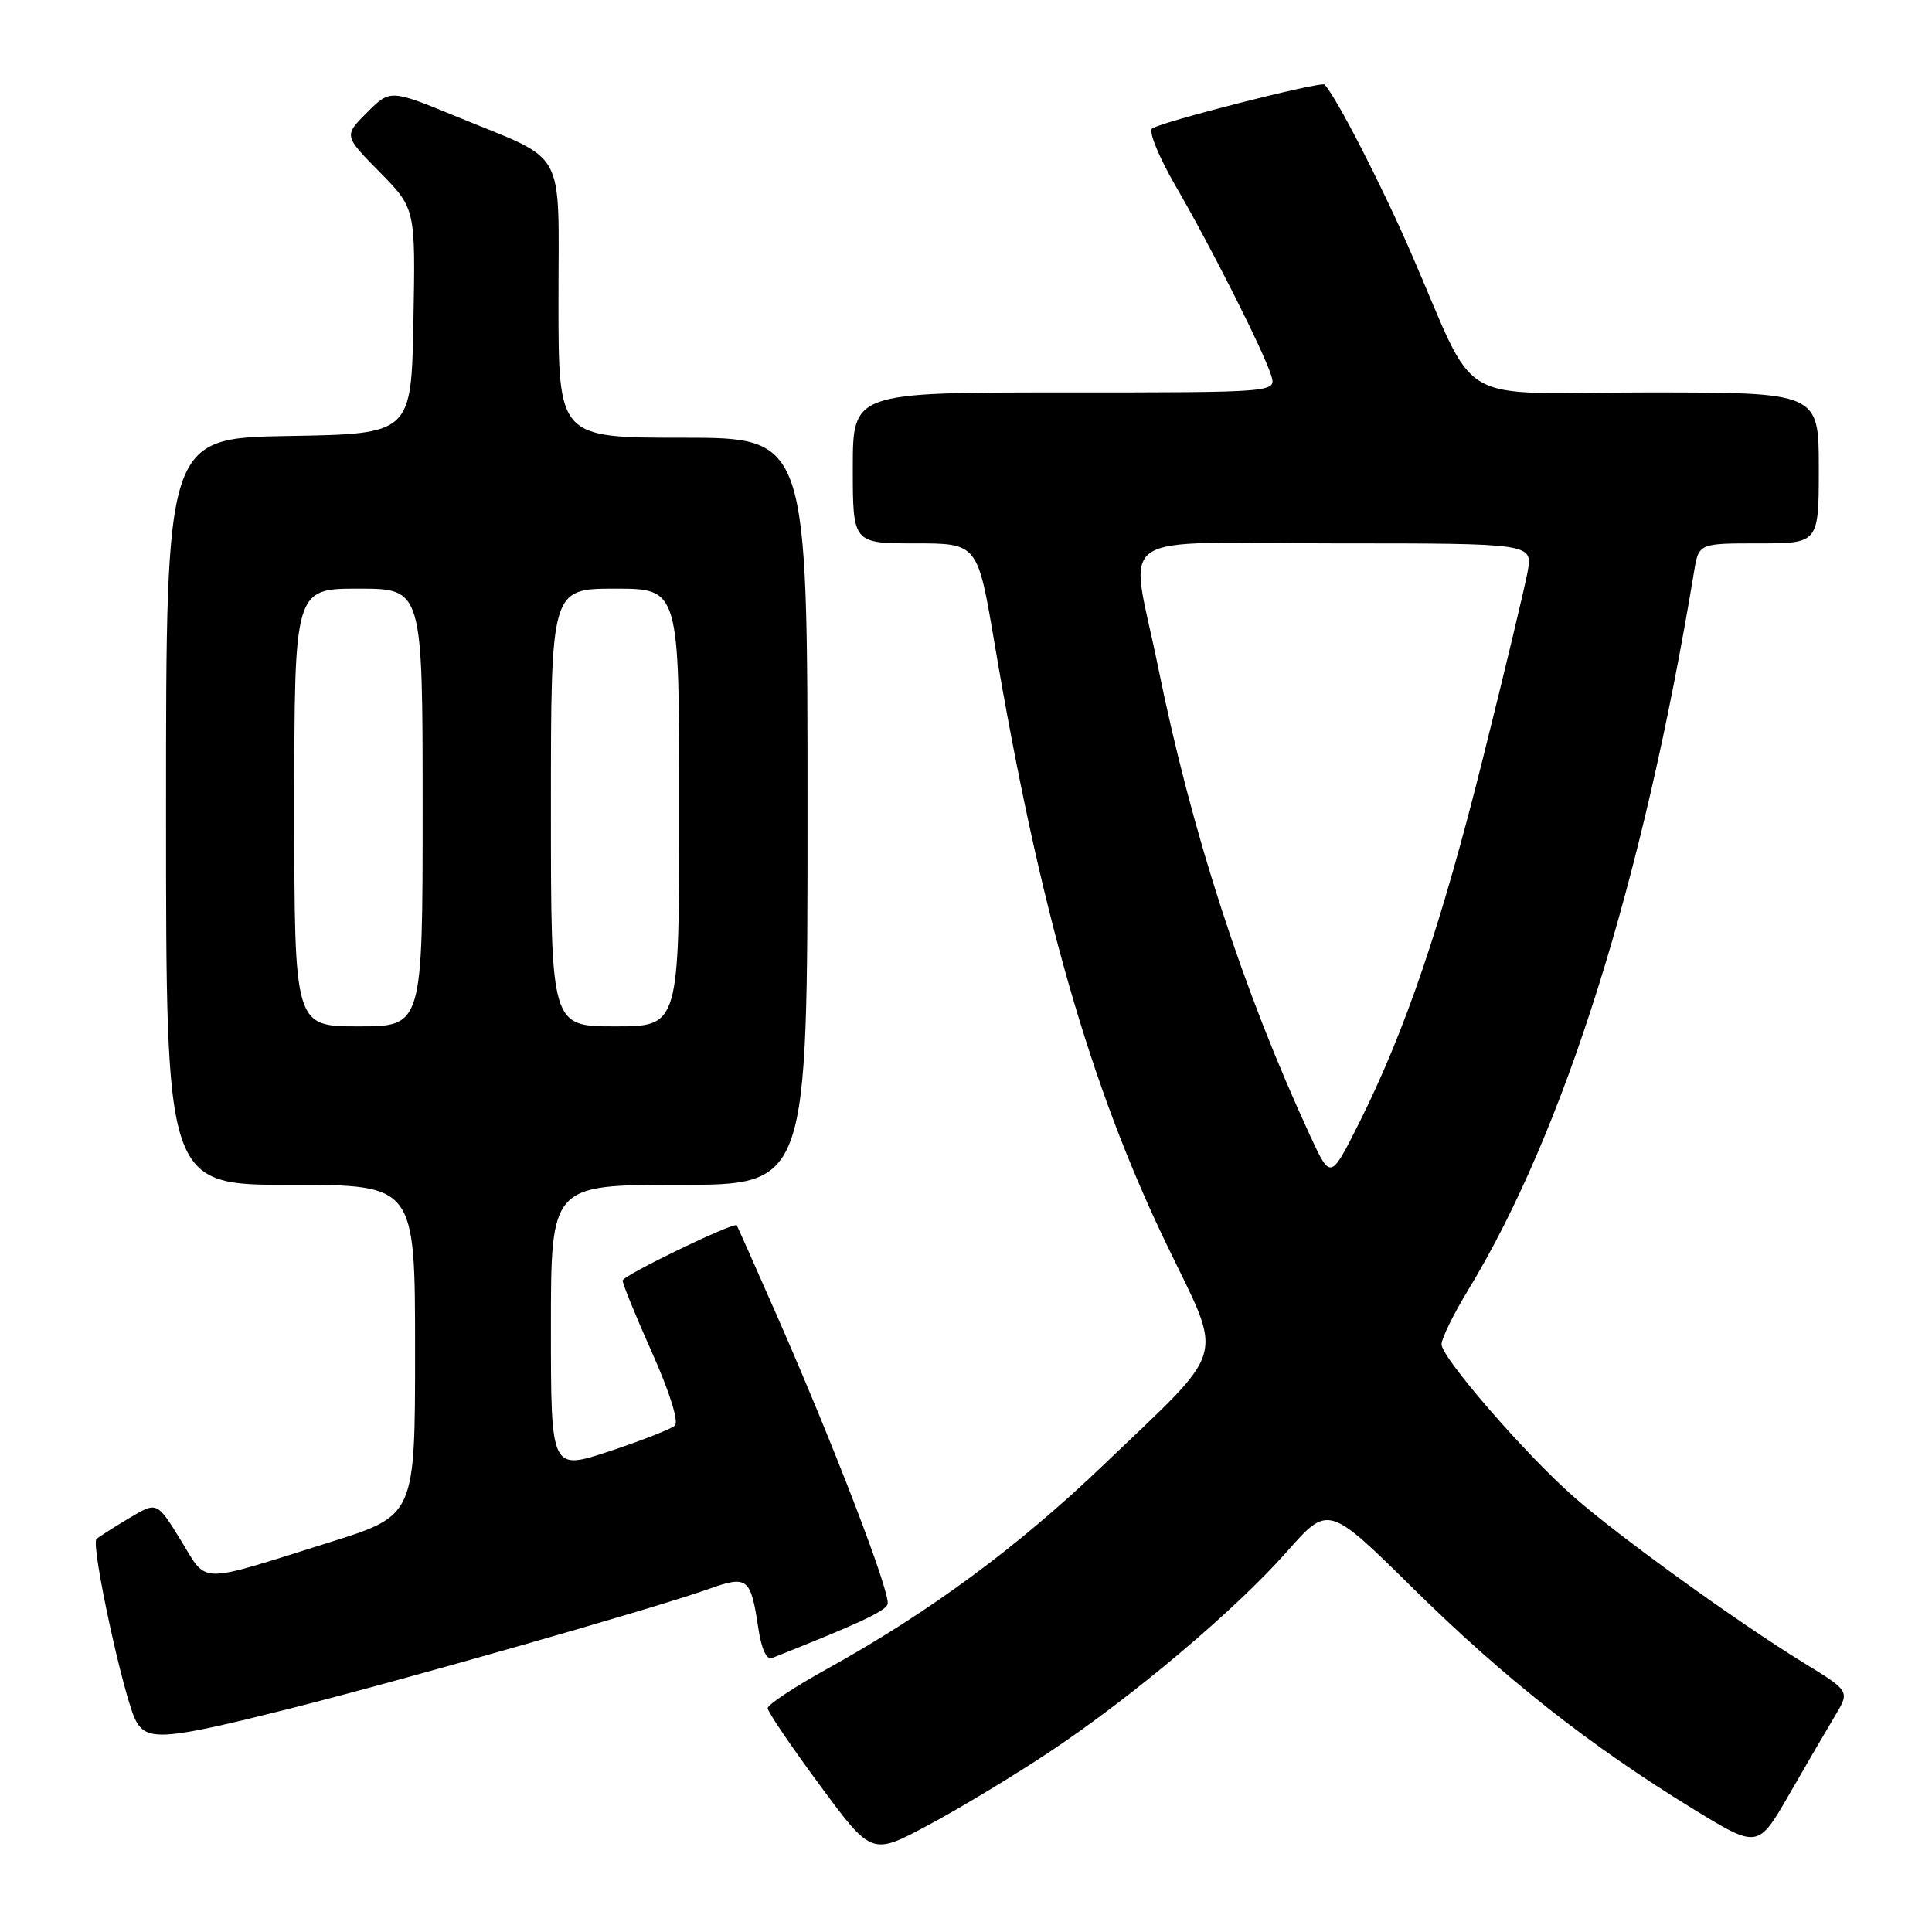 <?xml version="1.0" encoding="UTF-8" standalone="no"?>
<!DOCTYPE svg PUBLIC "-//W3C//DTD SVG 1.1//EN" "http://www.w3.org/Graphics/SVG/1.1/DTD/svg11.dtd" >
<svg xmlns="http://www.w3.org/2000/svg" xmlns:xlink="http://www.w3.org/1999/xlink" version="1.1" viewBox="0 0 256 256">
 <g >
 <path fill="currentColor"
d=" M 138.95 232.22 C 150.02 224.87 163.68 213.35 170.53 205.59 C 176.01 199.39 176.01 199.39 187.26 210.48 C 199.29 222.35 210.69 231.33 224.40 239.73 C 232.94 244.95 232.94 244.95 237.10 237.73 C 239.39 233.75 242.13 229.06 243.19 227.29 C 245.11 224.08 245.11 224.08 238.93 220.29 C 230.29 214.99 214.46 203.56 208.50 198.31 C 202.06 192.64 191.02 179.90 191.01 178.13 C 191.00 177.38 192.59 174.14 194.54 170.93 C 207.28 149.96 217.67 116.92 224.47 75.75 C 225.09 72.00 225.09 72.00 233.05 72.00 C 241.00 72.00 241.00 72.00 241.00 62.00 C 241.00 52.00 241.00 52.00 218.19 52.00 C 192.04 52.00 196.10 54.43 186.86 33.26 C 182.94 24.26 177.11 12.94 175.52 11.21 C 175.08 10.73 153.57 16.22 152.65 17.04 C 152.18 17.46 153.59 20.88 155.78 24.65 C 160.46 32.70 167.44 46.54 168.44 49.75 C 169.13 52.00 169.13 52.00 141.07 52.00 C 113.00 52.00 113.00 52.00 113.00 62.00 C 113.00 72.00 113.00 72.00 121.27 72.00 C 129.54 72.00 129.54 72.00 131.78 85.25 C 137.74 120.47 144.42 143.81 154.56 164.85 C 162.18 180.67 162.91 178.12 146.18 194.15 C 134.88 204.98 123.13 213.64 109.60 221.13 C 105.26 223.53 101.71 225.88 101.72 226.35 C 101.73 226.82 104.83 231.40 108.62 236.53 C 115.50 245.86 115.50 245.86 123.00 241.84 C 127.12 239.64 134.30 235.31 138.95 232.22 Z  M 38.21 226.45 C 53.46 222.61 86.75 213.10 93.93 210.54 C 99.06 208.71 99.48 209.05 100.48 215.74 C 100.90 218.54 101.58 219.99 102.32 219.69 C 113.75 215.15 117.24 213.53 117.61 212.58 C 118.10 211.30 110.46 191.41 102.80 174.00 C 100.02 167.68 97.69 162.44 97.62 162.36 C 97.21 161.90 82.50 169.02 82.50 169.68 C 82.50 170.13 84.26 174.45 86.42 179.28 C 88.75 184.50 89.97 188.40 89.42 188.90 C 88.91 189.36 85.01 190.89 80.75 192.30 C 73.00 194.86 73.00 194.86 73.00 175.93 C 73.00 157.00 73.00 157.00 90.00 157.00 C 107.00 157.00 107.00 157.00 107.00 107.50 C 107.00 58.00 107.00 58.00 90.50 58.00 C 74.00 58.00 74.00 58.00 74.00 40.02 C 74.00 19.15 75.30 21.54 60.60 15.49 C 51.71 11.83 51.71 11.83 48.63 14.91 C 45.56 17.98 45.56 17.98 50.31 22.80 C 55.06 27.63 55.06 27.63 54.78 42.56 C 54.50 57.50 54.50 57.50 38.25 57.77 C 22.00 58.05 22.00 58.05 22.00 107.52 C 22.00 157.00 22.00 157.00 38.50 157.00 C 55.00 157.00 55.00 157.00 55.00 178.91 C 55.00 200.81 55.00 200.81 43.75 204.34 C 25.88 209.94 27.58 209.97 23.95 204.08 C 20.80 198.96 20.80 198.96 17.15 201.14 C 15.14 202.34 13.18 203.59 12.79 203.92 C 11.98 204.60 16.40 225.02 18.01 228.02 C 19.47 230.75 21.87 230.56 38.21 226.45 Z  M 173.57 150.42 C 164.65 131.11 157.89 110.27 153.46 88.42 C 149.70 69.84 146.61 72.00 177.05 72.00 C 203.09 72.00 203.09 72.00 202.42 75.75 C 202.04 77.81 199.38 88.95 196.49 100.50 C 190.97 122.59 186.21 136.60 180.03 148.92 C 176.30 156.34 176.30 156.34 173.57 150.42 Z  M 39.00 107.00 C 39.00 78.00 39.00 78.00 47.50 78.00 C 56.00 78.00 56.00 78.00 56.00 107.00 C 56.00 136.00 56.00 136.00 47.50 136.00 C 39.00 136.00 39.00 136.00 39.00 107.00 Z  M 73.00 107.00 C 73.00 78.00 73.00 78.00 81.50 78.00 C 90.00 78.00 90.00 78.00 90.00 107.00 C 90.00 136.00 90.00 136.00 81.50 136.00 C 73.00 136.00 73.00 136.00 73.00 107.00 Z "/>
</g>
</svg>